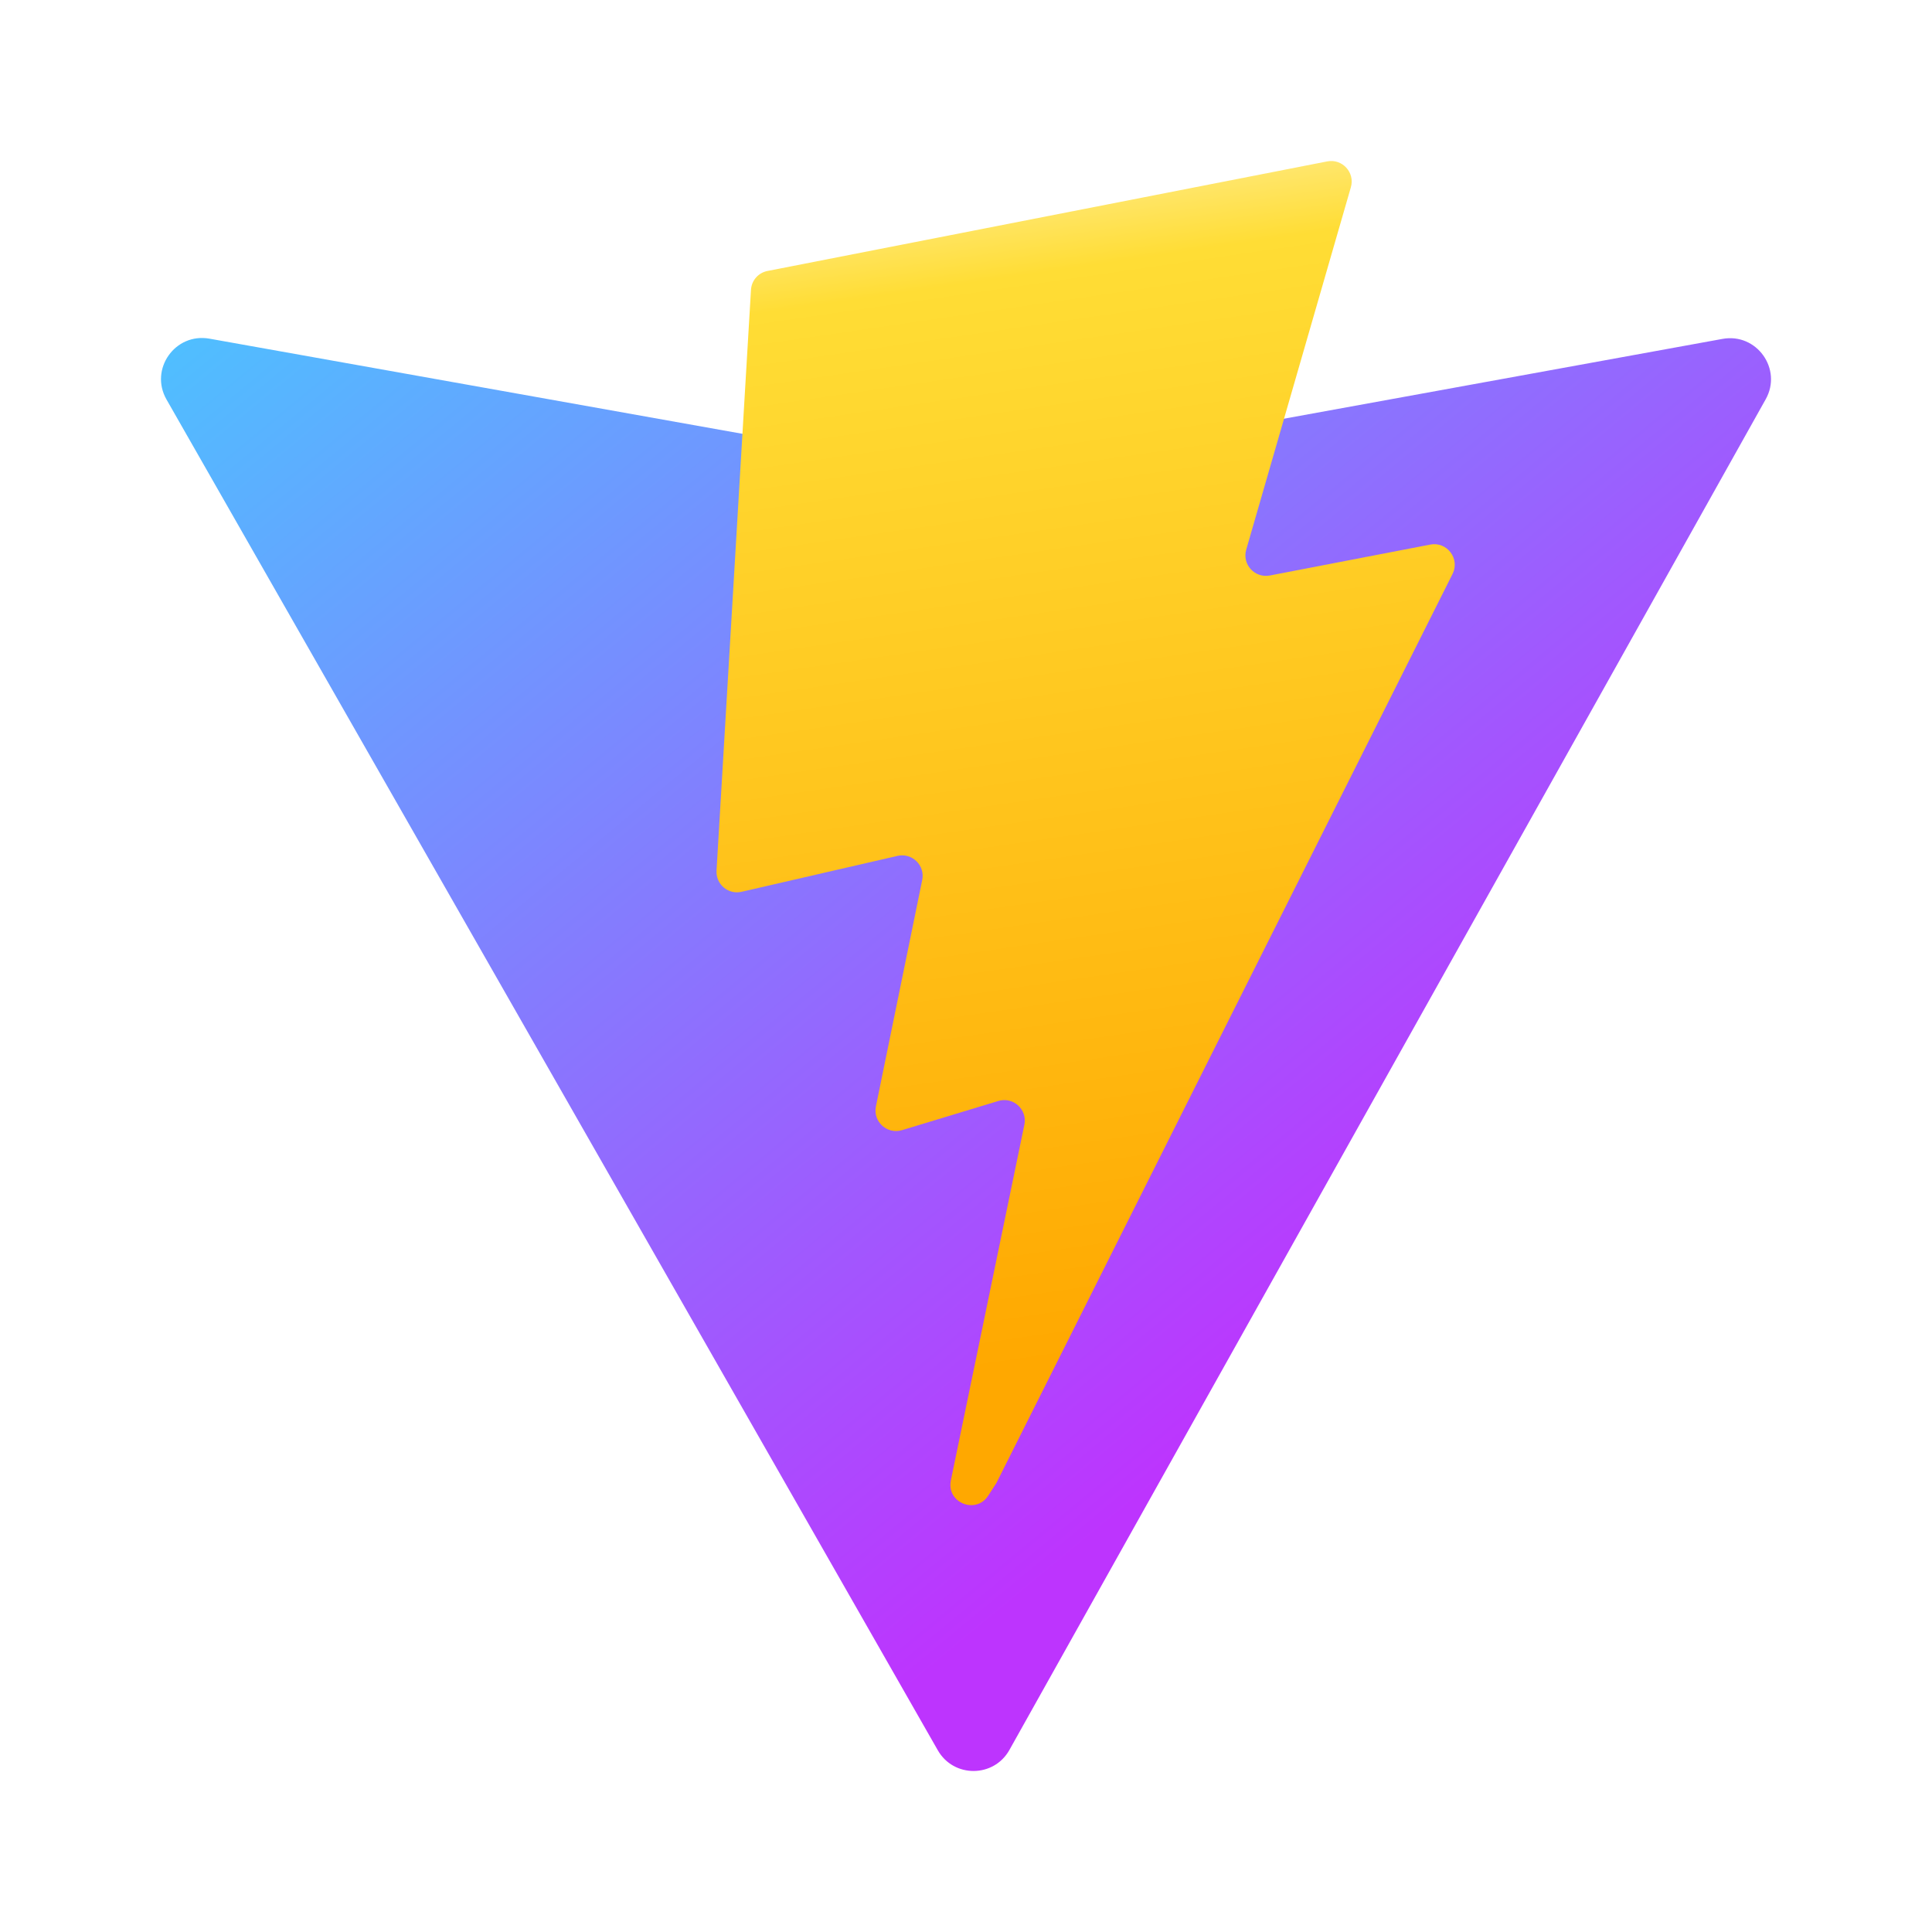 <svg width="24" height="24" viewBox="0 0 24 24" fill="none" xmlns="http://www.w3.org/2000/svg">
<path d="M21.934 4.96L12.539 21.739C12.345 22.085 11.847 22.087 11.65 21.743L2.068 4.962C1.854 4.586 2.175 4.131 2.602 4.207L12.007 5.886C12.067 5.897 12.128 5.897 12.188 5.886L21.397 4.21C21.821 4.132 22.145 4.584 21.934 4.96Z" fill="url(#paint0_linear_500_527)"/>
<path d="M16.487 2.005L9.534 3.366C9.42 3.388 9.335 3.485 9.329 3.601L8.901 10.815C8.891 10.985 9.047 11.117 9.213 11.078L11.149 10.632C11.33 10.591 11.494 10.75 11.456 10.932L10.881 13.744C10.842 13.934 11.021 14.095 11.206 14.039L12.401 13.677C12.586 13.62 12.765 13.783 12.725 13.972L11.812 18.39C11.754 18.666 12.122 18.817 12.276 18.58L12.378 18.422L18.044 7.13C18.139 6.941 17.975 6.725 17.767 6.765L15.775 7.149C15.587 7.185 15.428 7.011 15.481 6.828L16.781 2.326C16.834 2.143 16.674 1.968 16.487 2.005Z" fill="url(#paint1_linear_500_527)"/>
<defs>
<linearGradient id="paint0_linear_500_527" x1="1.834" y1="1.336" x2="15.328" y2="17.667" gradientUnits="userSpaceOnUse">
<stop stop-color="#41D1FF"/>
<stop offset="1" stop-color="#BD34FE"/>
</linearGradient>
<linearGradient id="paint1_linear_500_527" x1="11.467" y1="2.374" x2="13.577" y2="16.867" gradientUnits="userSpaceOnUse">
<stop stop-color="#FFEA83"/>
<stop offset="0.083" stop-color="#FFDD35"/>
<stop offset="1" stop-color="#FFA800"/>
</linearGradient>
</defs>
</svg>
